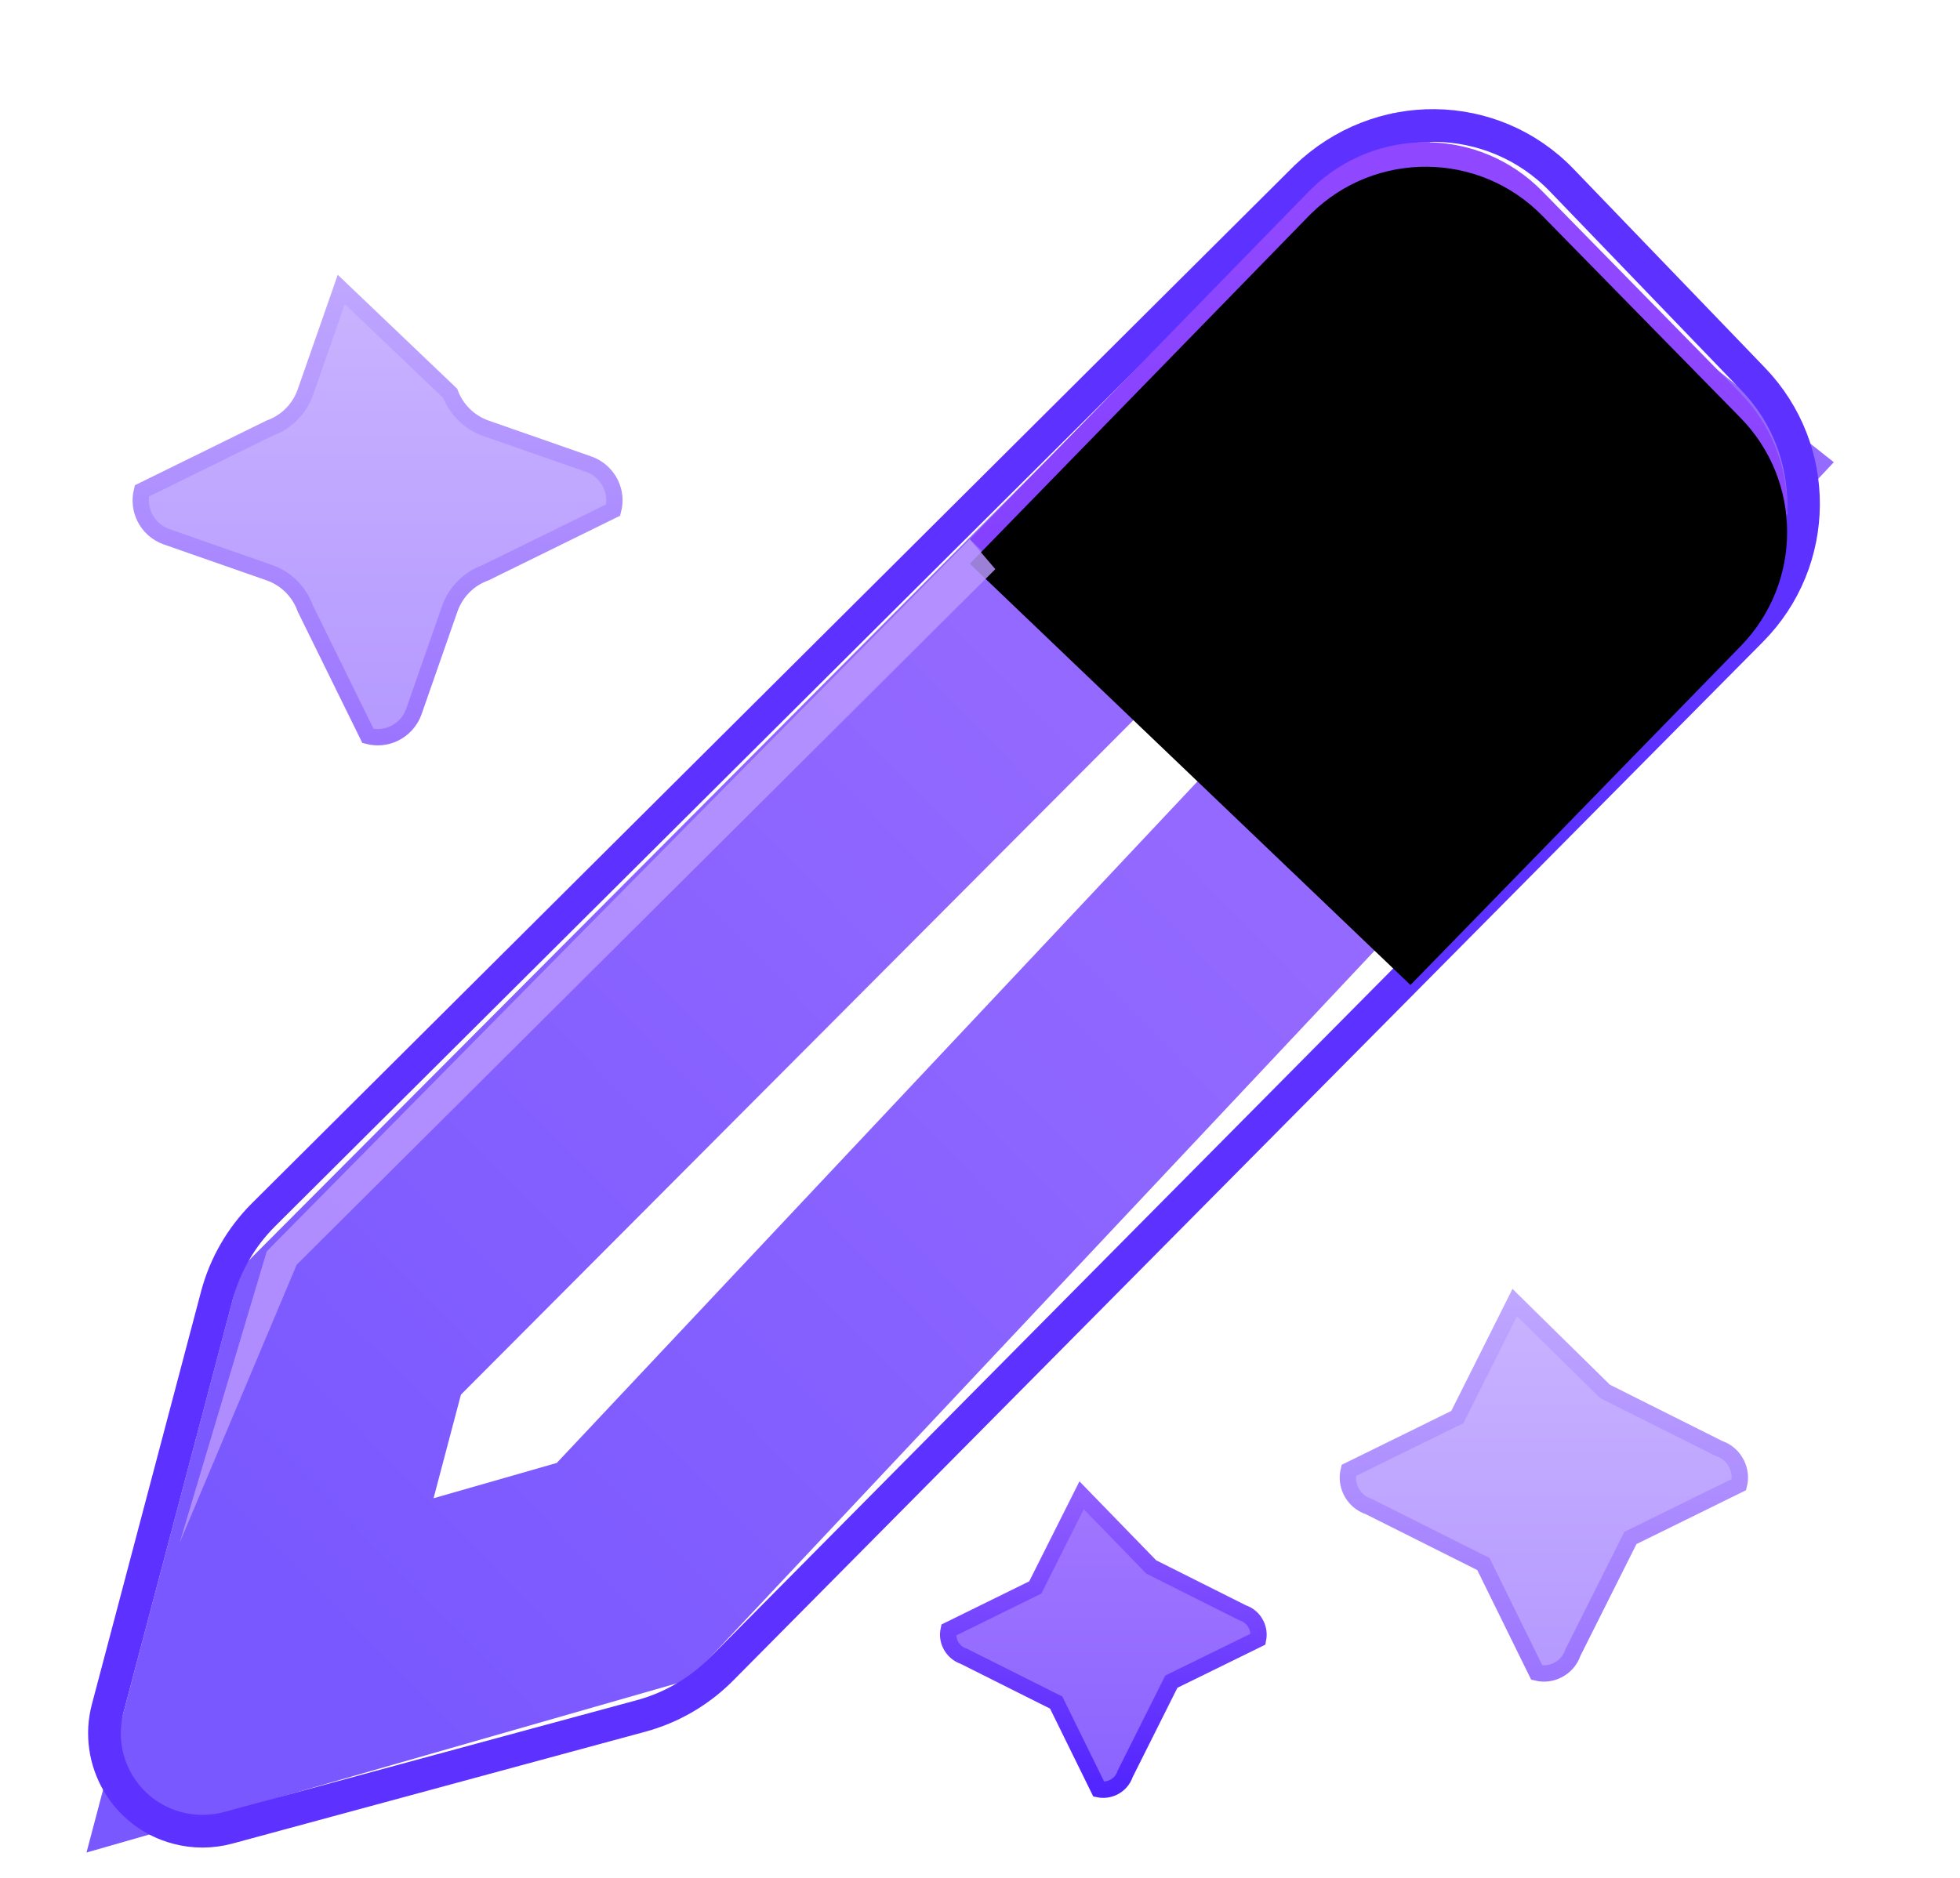 <?xml version="1.0" encoding="UTF-8"?>
<svg width="24px" height="23px" viewBox="0 0 24 23" version="1.1" xmlns="http://www.w3.org/2000/svg" xmlns:xlink="http://www.w3.org/1999/xlink">
    <defs>
        <linearGradient x1="67.451%" y1="32.023%" x2="2.324%" y2="96.033%" id="linearGradient-1">
            <stop stop-color="#956AFF" offset="0%"></stop>
            <stop stop-color="#7958FF" offset="100%"></stop>
        </linearGradient>
        <path d="M15.057,1.435 L2.299,14.137 C2.048,14.388 1.868,14.701 1.777,15.044 L0.442,20.093 C0.301,20.627 0.62,21.174 1.154,21.315 C1.323,21.36 1.502,21.359 1.671,21.313 L6.727,19.943 C7.066,19.851 7.376,19.671 7.624,19.42 L20.235,6.697 C20.999,5.925 21.008,4.684 20.255,3.902 L17.909,1.465 C17.143,0.669 15.877,0.645 15.081,1.412 C15.073,1.419 15.065,1.427 15.057,1.435 Z" id="path-2"></path>
        <linearGradient x1="67.073%" y1="18.41%" x2="50%" y2="100%" id="linearGradient-3">
            <stop stop-color="#8F47FF" offset="0%"></stop>
            <stop stop-color="#7B3CFF" offset="100%"></stop>
        </linearGradient>
        <path d="M10.805,5.724 L16.201,10.883 L20.246,6.731 C21.004,5.952 21.002,4.711 20.241,3.935 L17.815,1.461 C17.042,0.672 15.776,0.66 14.987,1.433 C14.976,1.444 14.965,1.455 14.955,1.465 L10.805,5.724 L10.805,5.724 Z" id="path-4"></path>
        <filter x="-2.3%" y="-2.3%" width="104.6%" height="104.6%" filterUnits="objectBoundingBox" id="filter-5">
            <feGaussianBlur stdDeviation="0.1" in="SourceAlpha" result="shadowBlurInner1"></feGaussianBlur>
            <feOffset dx="0" dy="0.3" in="shadowBlurInner1" result="shadowOffsetInner1"></feOffset>
            <feComposite in="shadowOffsetInner1" in2="SourceAlpha" operator="arithmetic" k2="-1" k3="1" result="shadowInnerInner1"></feComposite>
            <feColorMatrix values="0 0 0 0 0.757   0 0 0 0 0.583   0 0 0 0 1  0 0 0 0.606 0" type="matrix" in="shadowInnerInner1"></feColorMatrix>
        </filter>
        <filter x="-15.0%" y="-12.2%" width="130.0%" height="124.4%" filterUnits="objectBoundingBox" id="filter-6">
            <feGaussianBlur stdDeviation="0.5" in="SourceGraphic"></feGaussianBlur>
        </filter>
        <linearGradient x1="50%" y1="0%" x2="50%" y2="100%" id="linearGradient-7">
            <stop stop-color="#C9B3FF" offset="0%"></stop>
            <stop stop-color="#B599FF" offset="100%"></stop>
        </linearGradient>
        <linearGradient x1="50%" y1="0%" x2="50%" y2="100%" id="linearGradient-8">
            <stop stop-color="#BFA6FF" offset="0%"></stop>
            <stop stop-color="#9B75FF" offset="100%"></stop>
        </linearGradient>
        <linearGradient x1="50%" y1="0%" x2="50%" y2="100%" id="linearGradient-9">
            <stop stop-color="#A176FF" offset="0%"></stop>
            <stop stop-color="#8A64FF" offset="100%"></stop>
        </linearGradient>
        <linearGradient x1="50%" y1="0%" x2="50%" y2="100%" id="linearGradient-10">
            <stop stop-color="#905DFF" offset="0%"></stop>
            <stop stop-color="#5224FF" offset="100%"></stop>
        </linearGradient>
    </defs>
    <g id="页面-1" stroke="none" stroke-width="1" fill="none" fill-rule="evenodd">
        <g id="创建智能体-弹窗" transform="translate(-691, -467)">
            <g id="编组-45备份" transform="translate(648, 346)">
                <g id="编组-22" transform="translate(23, 68.125)">
                    <g id="编组-23" transform="translate(21.731, 53.499)">
                        <g id="编组-24" transform="translate(-0.661, 0.257)">
                            <g id="路径-6">
                                <path stroke="url(#linearGradient-1)" stroke-width="3" d="M16.104,2.509 L19.174,4.942 L6.558,18.365 L2.114,19.639 L3.227,15.427 L16.104,2.509 Z" stroke-linejoin="square"></path>
                                <path stroke="#5D31FF" stroke-width="0.4" d="M16.5,0.656 C17.068,0.662 17.63,0.887 18.053,1.326 L20.399,3.763 C20.813,4.194 21.018,4.75 21.014,5.305 C21.01,5.86 20.797,6.413 20.377,6.838 L7.766,19.561 C7.493,19.836 7.153,20.035 6.779,20.136 L1.723,21.506 C1.52,21.561 1.306,21.562 1.103,21.508 C0.782,21.424 0.526,21.217 0.372,20.952 C0.218,20.686 0.164,20.362 0.249,20.042 L1.584,14.993 C1.683,14.615 1.882,14.271 2.158,13.996 L14.918,1.291 C15.367,0.859 15.937,0.65 16.5,0.656 Z"></path>
                            </g>
                            <g id="路径-7">
                                <use fill="url(#linearGradient-3)" fill-rule="evenodd" xlink:href="#path-4"></use>
                                <use fill="black" fill-opacity="1" filter="url(#filter-5)" xlink:href="#path-4"></use>
                            </g>
                            <polygon id="路径-8" fill-opacity="0.84" fill="#BA97FF" filter="url(#filter-6)" points="10.805 5.724 2.196 14.446 1.13 18.015 2.563 14.609 11.118 6.09"></polygon>
                            <path d="M3.109,2.664 L4.443,3.937 C4.518,4.137 4.679,4.294 4.881,4.365 L6.138,4.804 C6.261,4.847 6.354,4.936 6.407,5.044 C6.454,5.142 6.467,5.255 6.438,5.366 L4.875,6.134 C4.67,6.208 4.509,6.37 4.437,6.576 L3.998,7.833 C3.955,7.956 3.866,8.049 3.758,8.102 C3.66,8.149 3.547,8.162 3.436,8.133 L2.668,6.571 C2.594,6.365 2.432,6.204 2.225,6.132 L0.969,5.693 C0.846,5.65 0.752,5.561 0.7,5.453 C0.653,5.355 0.64,5.242 0.668,5.131 L2.231,4.363 C2.437,4.289 2.598,4.127 2.67,3.921 L3.109,2.664 Z" id="星形" stroke="url(#linearGradient-8)" stroke-width="0.2" fill="url(#linearGradient-7)"></path>
                            <path d="M17.478,15.073 L18.584,16.161 L19.977,16.859 C20.078,16.893 20.154,16.964 20.197,17.053 C20.233,17.128 20.245,17.216 20.224,17.302 L18.894,17.956 L18.191,19.358 C18.157,19.459 18.086,19.536 17.997,19.578 C17.922,19.615 17.834,19.626 17.748,19.605 L17.094,18.275 L15.692,17.572 C15.591,17.539 15.514,17.467 15.472,17.379 C15.435,17.303 15.424,17.215 15.445,17.129 L16.775,16.475 L17.478,15.073 Z" id="星形备份" stroke="url(#linearGradient-8)" stroke-width="0.2" fill="url(#linearGradient-7)"></path>
                            <path d="M12.174,17.433 L13.027,18.311 L14.147,18.873 C14.222,18.897 14.28,18.951 14.312,19.018 C14.338,19.071 14.347,19.133 14.335,19.195 L13.273,19.716 L12.707,20.846 C12.682,20.922 12.628,20.979 12.562,21.011 C12.508,21.037 12.446,21.046 12.385,21.034 L11.863,19.972 L10.734,19.406 C10.658,19.381 10.6,19.327 10.568,19.261 C10.542,19.207 10.533,19.145 10.546,19.084 L11.607,18.562 L12.174,17.433 Z" id="星形备份-2" stroke="url(#linearGradient-10)" stroke-width="0.2" fill="url(#linearGradient-9)"></path>
                        </g>
                    </g>
                </g>
            </g>
        </g>
    </g>
</svg>